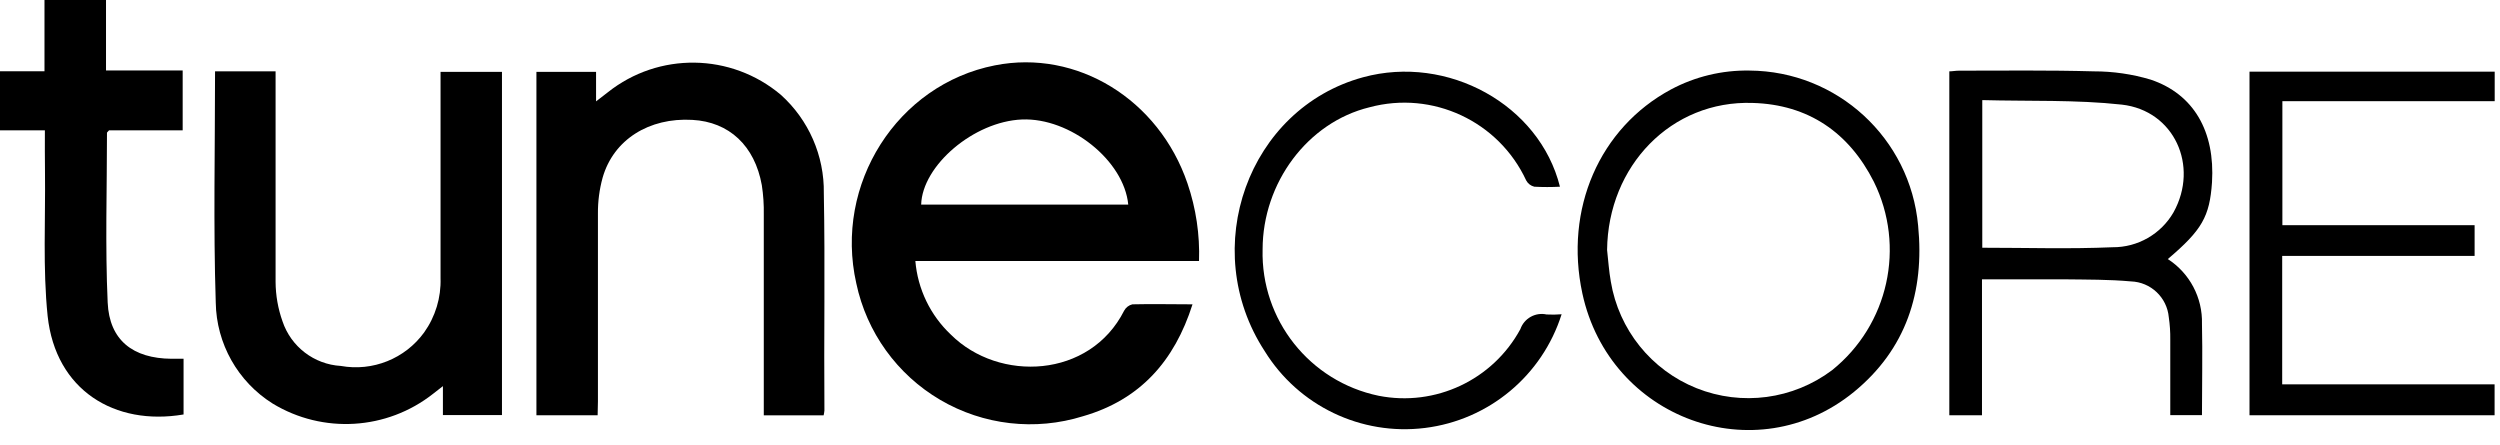 <?xml version="1.0" encoding="UTF-8"?>
<svg width="146px" height="26px" viewBox="0 0 146 26" version="1.1" xmlns="http://www.w3.org/2000/svg" xmlns:xlink="http://www.w3.org/1999/xlink">
    <title>TuneCore</title>
    <g id="🍏-Logos" stroke="none" stroke-width="1" fill="none" fill-rule="evenodd">
        <g id="TuneCore" transform="translate(0, 0)" fill="#000000" fill-rule="nonzero">
            <path d="M70.023,15.244 L53.457,15.244 C53.595,16.884 54.334,18.415 55.532,19.543 C58.343,22.337 63.648,22.101 65.648,18.147 C65.748,17.958 65.924,17.822 66.131,17.773 C67.281,17.744 68.43,17.773 69.643,17.773 C68.586,21.095 66.574,23.349 63.246,24.308 C60.457,25.177 57.432,24.831 54.912,23.354 C52.392,21.877 50.612,19.406 50.008,16.549 C48.697,10.749 52.399,4.938 58.101,3.817 C62.889,2.868 67.672,5.794 69.35,10.714 C69.847,12.171 70.075,13.706 70.023,15.244 Z M65.89,11.95 C65.643,9.369 62.493,6.863 59.682,6.978 C56.871,7.093 53.859,9.668 53.796,11.95 L65.89,11.95 Z" id="Shape"></path>
            <path d="M34.902,24.251 L31.327,24.251 L31.327,4.196 L34.81,4.196 L34.81,5.92 C35.12,5.685 35.31,5.541 35.494,5.392 C38.467,3.028 42.694,3.088 45.599,5.535 C47.228,6.998 48.144,9.094 48.111,11.283 C48.191,15.514 48.111,19.744 48.146,23.975 C48.137,24.07 48.121,24.164 48.1,24.257 L44.605,24.257 L44.605,23.458 C44.605,19.825 44.605,16.192 44.605,12.536 C44.616,11.959 44.578,11.382 44.49,10.812 C44.076,8.513 42.587,7.116 40.432,7.001 C37.908,6.857 35.833,8.151 35.195,10.369 C35.006,11.054 34.913,11.763 34.919,12.473 C34.919,16.129 34.919,19.785 34.919,23.44 L34.902,24.251 Z" id="Path"></path>
            <path d="M12.559,4.167 L16.094,4.167 L16.094,4.966 C16.094,8.806 16.094,12.64 16.094,16.462 C16.099,17.246 16.235,18.023 16.497,18.762 C16.993,20.247 18.343,21.28 19.905,21.371 C21.767,21.706 23.656,20.947 24.768,19.417 C25.428,18.493 25.765,17.378 25.728,16.244 L25.728,4.196 L29.315,4.196 L29.315,24.239 L25.866,24.239 L25.866,22.55 C25.602,22.756 25.447,22.871 25.291,22.998 C22.592,25.123 18.858,25.349 15.922,23.567 C13.888,22.29 12.637,20.071 12.6,17.669 C12.456,13.186 12.559,8.708 12.559,4.167 Z" id="Path"></path>
            <path d="M2.621,7.61 L0,7.61 L0,4.162 L2.598,4.162 L2.598,0 L6.191,0 L6.191,4.116 L10.668,4.116 L10.668,7.61 L6.369,7.61 C6.277,7.714 6.248,7.731 6.248,7.748 C6.248,11.053 6.139,14.364 6.288,17.664 C6.386,19.877 7.771,20.934 10.013,20.952 L10.72,20.952 L10.72,24.205 C6.696,24.889 3.248,22.785 2.782,18.457 C2.495,15.658 2.661,12.812 2.627,9.99 C2.615,9.197 2.621,8.455 2.621,7.61 Z" id="Path"></path>
            <path d="M126.6,15.129 C127.88,15.955 128.636,17.389 128.595,18.911 C128.635,20.676 128.595,22.44 128.595,24.245 L126.744,24.245 C126.744,22.756 126.744,21.296 126.744,19.831 C126.75,19.396 126.721,18.962 126.658,18.532 C126.557,17.373 125.607,16.473 124.445,16.434 C123.169,16.319 121.876,16.33 120.594,16.313 C119.007,16.313 117.427,16.313 115.748,16.313 L115.748,24.251 L113.84,24.251 L113.84,4.167 C114.012,4.167 114.208,4.127 114.415,4.127 C117.036,4.127 119.657,4.093 122.278,4.167 C123.403,4.165 124.522,4.328 125.6,4.65 C128.124,5.495 129.365,7.691 129.181,10.651 C129.043,12.646 128.601,13.433 126.6,15.129 Z M115.765,5.846 L115.765,14.468 C118.335,14.468 120.858,14.548 123.376,14.439 C124.843,14.45 126.202,13.67 126.934,12.399 C128.44,9.685 126.968,6.455 123.916,6.11 C121.237,5.817 118.513,5.92 115.765,5.846 Z" id="Shape"></path>
            <path d="M102.171,4.121 C107.295,4.154 111.556,8.072 112.018,13.174 C112.403,17.054 111.311,20.4 108.27,22.889 C102.522,27.585 93.998,24.464 92.411,17.141 C91.348,12.215 93.406,7.472 97.584,5.225 C98.994,4.472 100.573,4.092 102.171,4.121 Z M93.854,14.6 C93.923,15.215 93.963,15.836 94.072,16.445 C94.538,19.252 96.435,21.612 99.077,22.67 C101.718,23.727 104.72,23.328 106.994,21.618 C110.288,18.975 111.302,14.397 109.431,10.611 C107.977,7.737 105.603,6.104 102.361,6.012 C97.607,5.846 93.906,9.685 93.854,14.6 Z" id="Shape"></path>
            <polygon id="Path" points="145.684 22.446 145.684 24.251 131.371 24.251 131.371 4.185 145.69 4.185 145.69 5.909 133.291 5.909 133.291 13.151 144.517 13.151 144.517 14.945 133.28 14.945 133.28 22.446"></polygon>
            <path d="M91.198,18.353 C90.065,21.937 86.947,24.531 83.217,24.993 C79.487,25.456 75.83,23.701 73.856,20.503 C69.948,14.508 72.897,6.34 79.604,4.512 C84.542,3.167 89.905,6.11 91.101,10.904 C90.603,10.93 90.104,10.93 89.606,10.904 C89.401,10.856 89.227,10.722 89.129,10.536 C87.522,7.078 83.661,5.276 79.978,6.265 C76.368,7.145 73.741,10.668 73.736,14.566 C73.631,18.679 76.484,22.277 80.513,23.113 C83.826,23.766 87.179,22.189 88.79,19.221 C89.01,18.591 89.666,18.223 90.319,18.365 C90.612,18.381 90.906,18.377 91.198,18.353 Z" id="Path"></path>
        </g>
    </g>
</svg>
